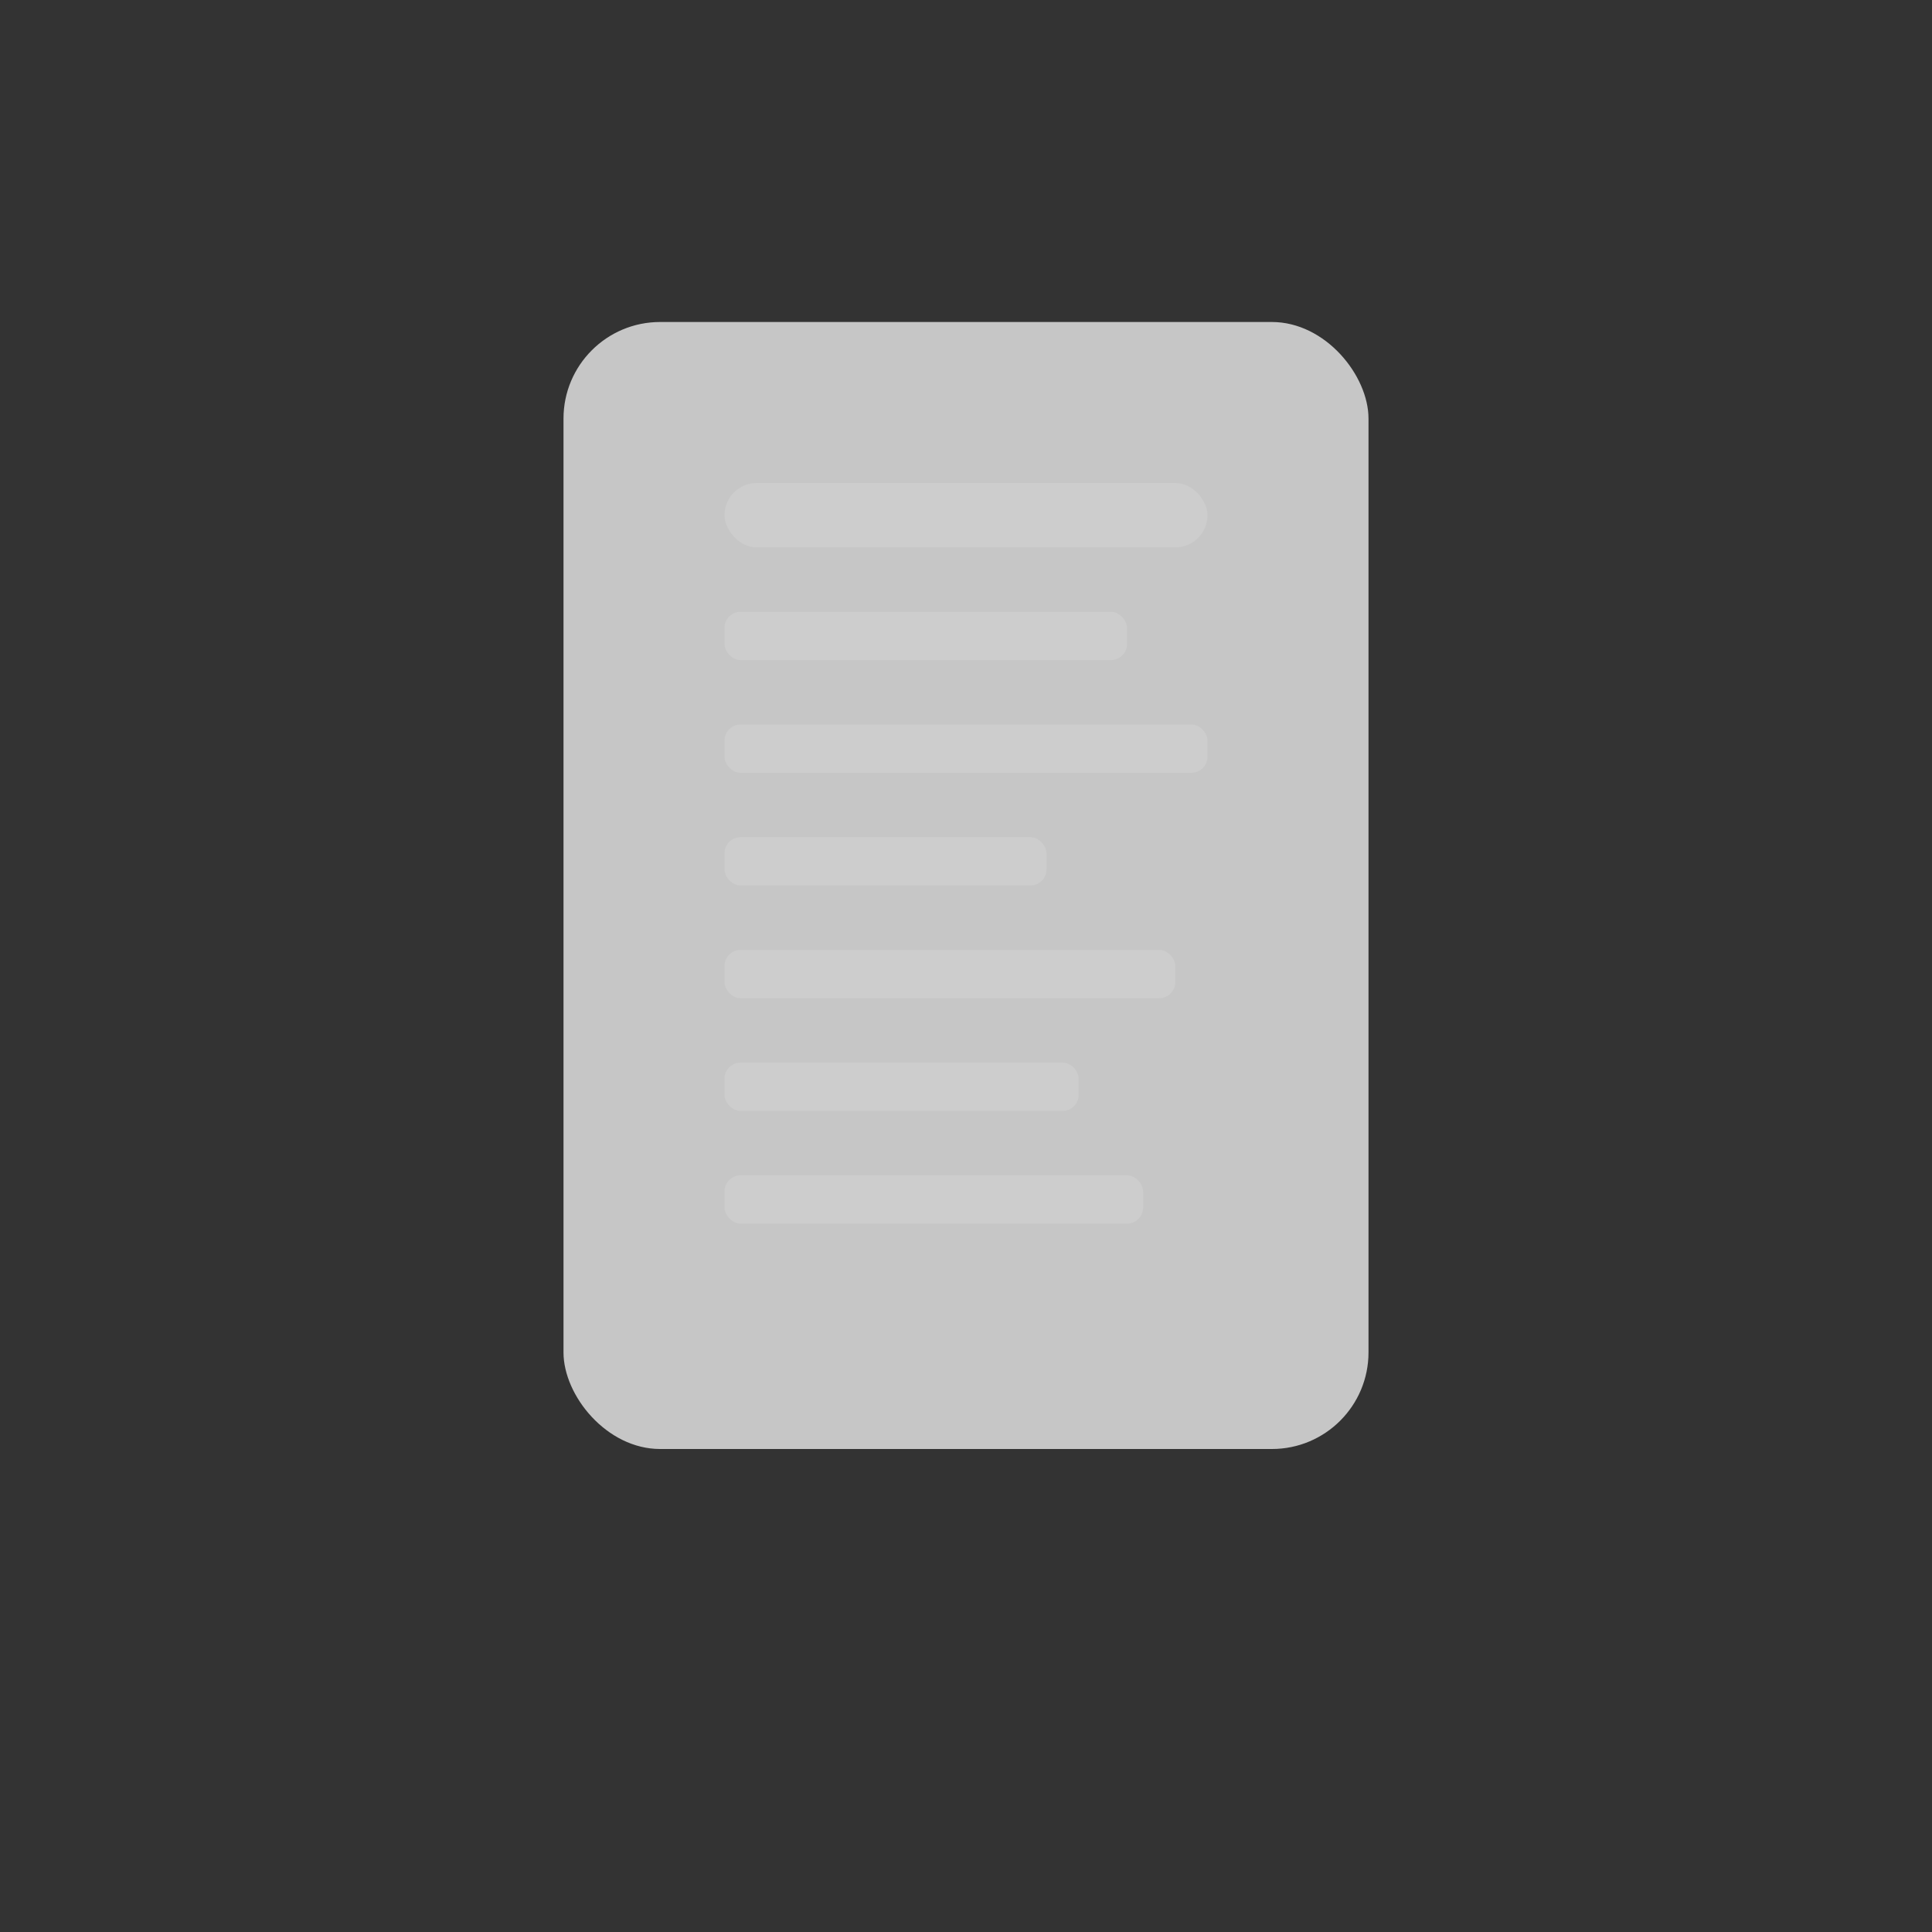 <svg width="120" height="120" viewBox="0 0 120 120" fill="none" xmlns="http://www.w3.org/2000/svg">
  <rect x="0" y="0" width="120" height="120" fill="#333333" stroke="none"/>
  <rect width="120" height="120" fill="transparent"/>
  <g opacity="0.8">
    <rect x="35" y="20" width="50" height="70" fill="rgba(255,255,255,0.9)" rx="6"/>
    <rect x="45" y="30" width="30" height="4" fill="rgba(255,255,255,0.4)" rx="2"/>
    <rect x="45" y="38" width="25" height="3" fill="rgba(255,255,255,0.4)" rx="1"/>
    <rect x="45" y="45" width="30" height="3" fill="rgba(255,255,255,0.4)" rx="1"/>
    <rect x="45" y="52" width="20" height="3" fill="rgba(255,255,255,0.4)" rx="1"/>
    <rect x="45" y="59" width="28" height="3" fill="rgba(255,255,255,0.4)" rx="1"/>
    <rect x="45" y="66" width="22" height="3" fill="rgba(255,255,255,0.4)" rx="1"/>
    <rect x="45" y="73" width="26" height="3" fill="rgba(255,255,255,0.4)" rx="1"/>
  </g>
</svg>
